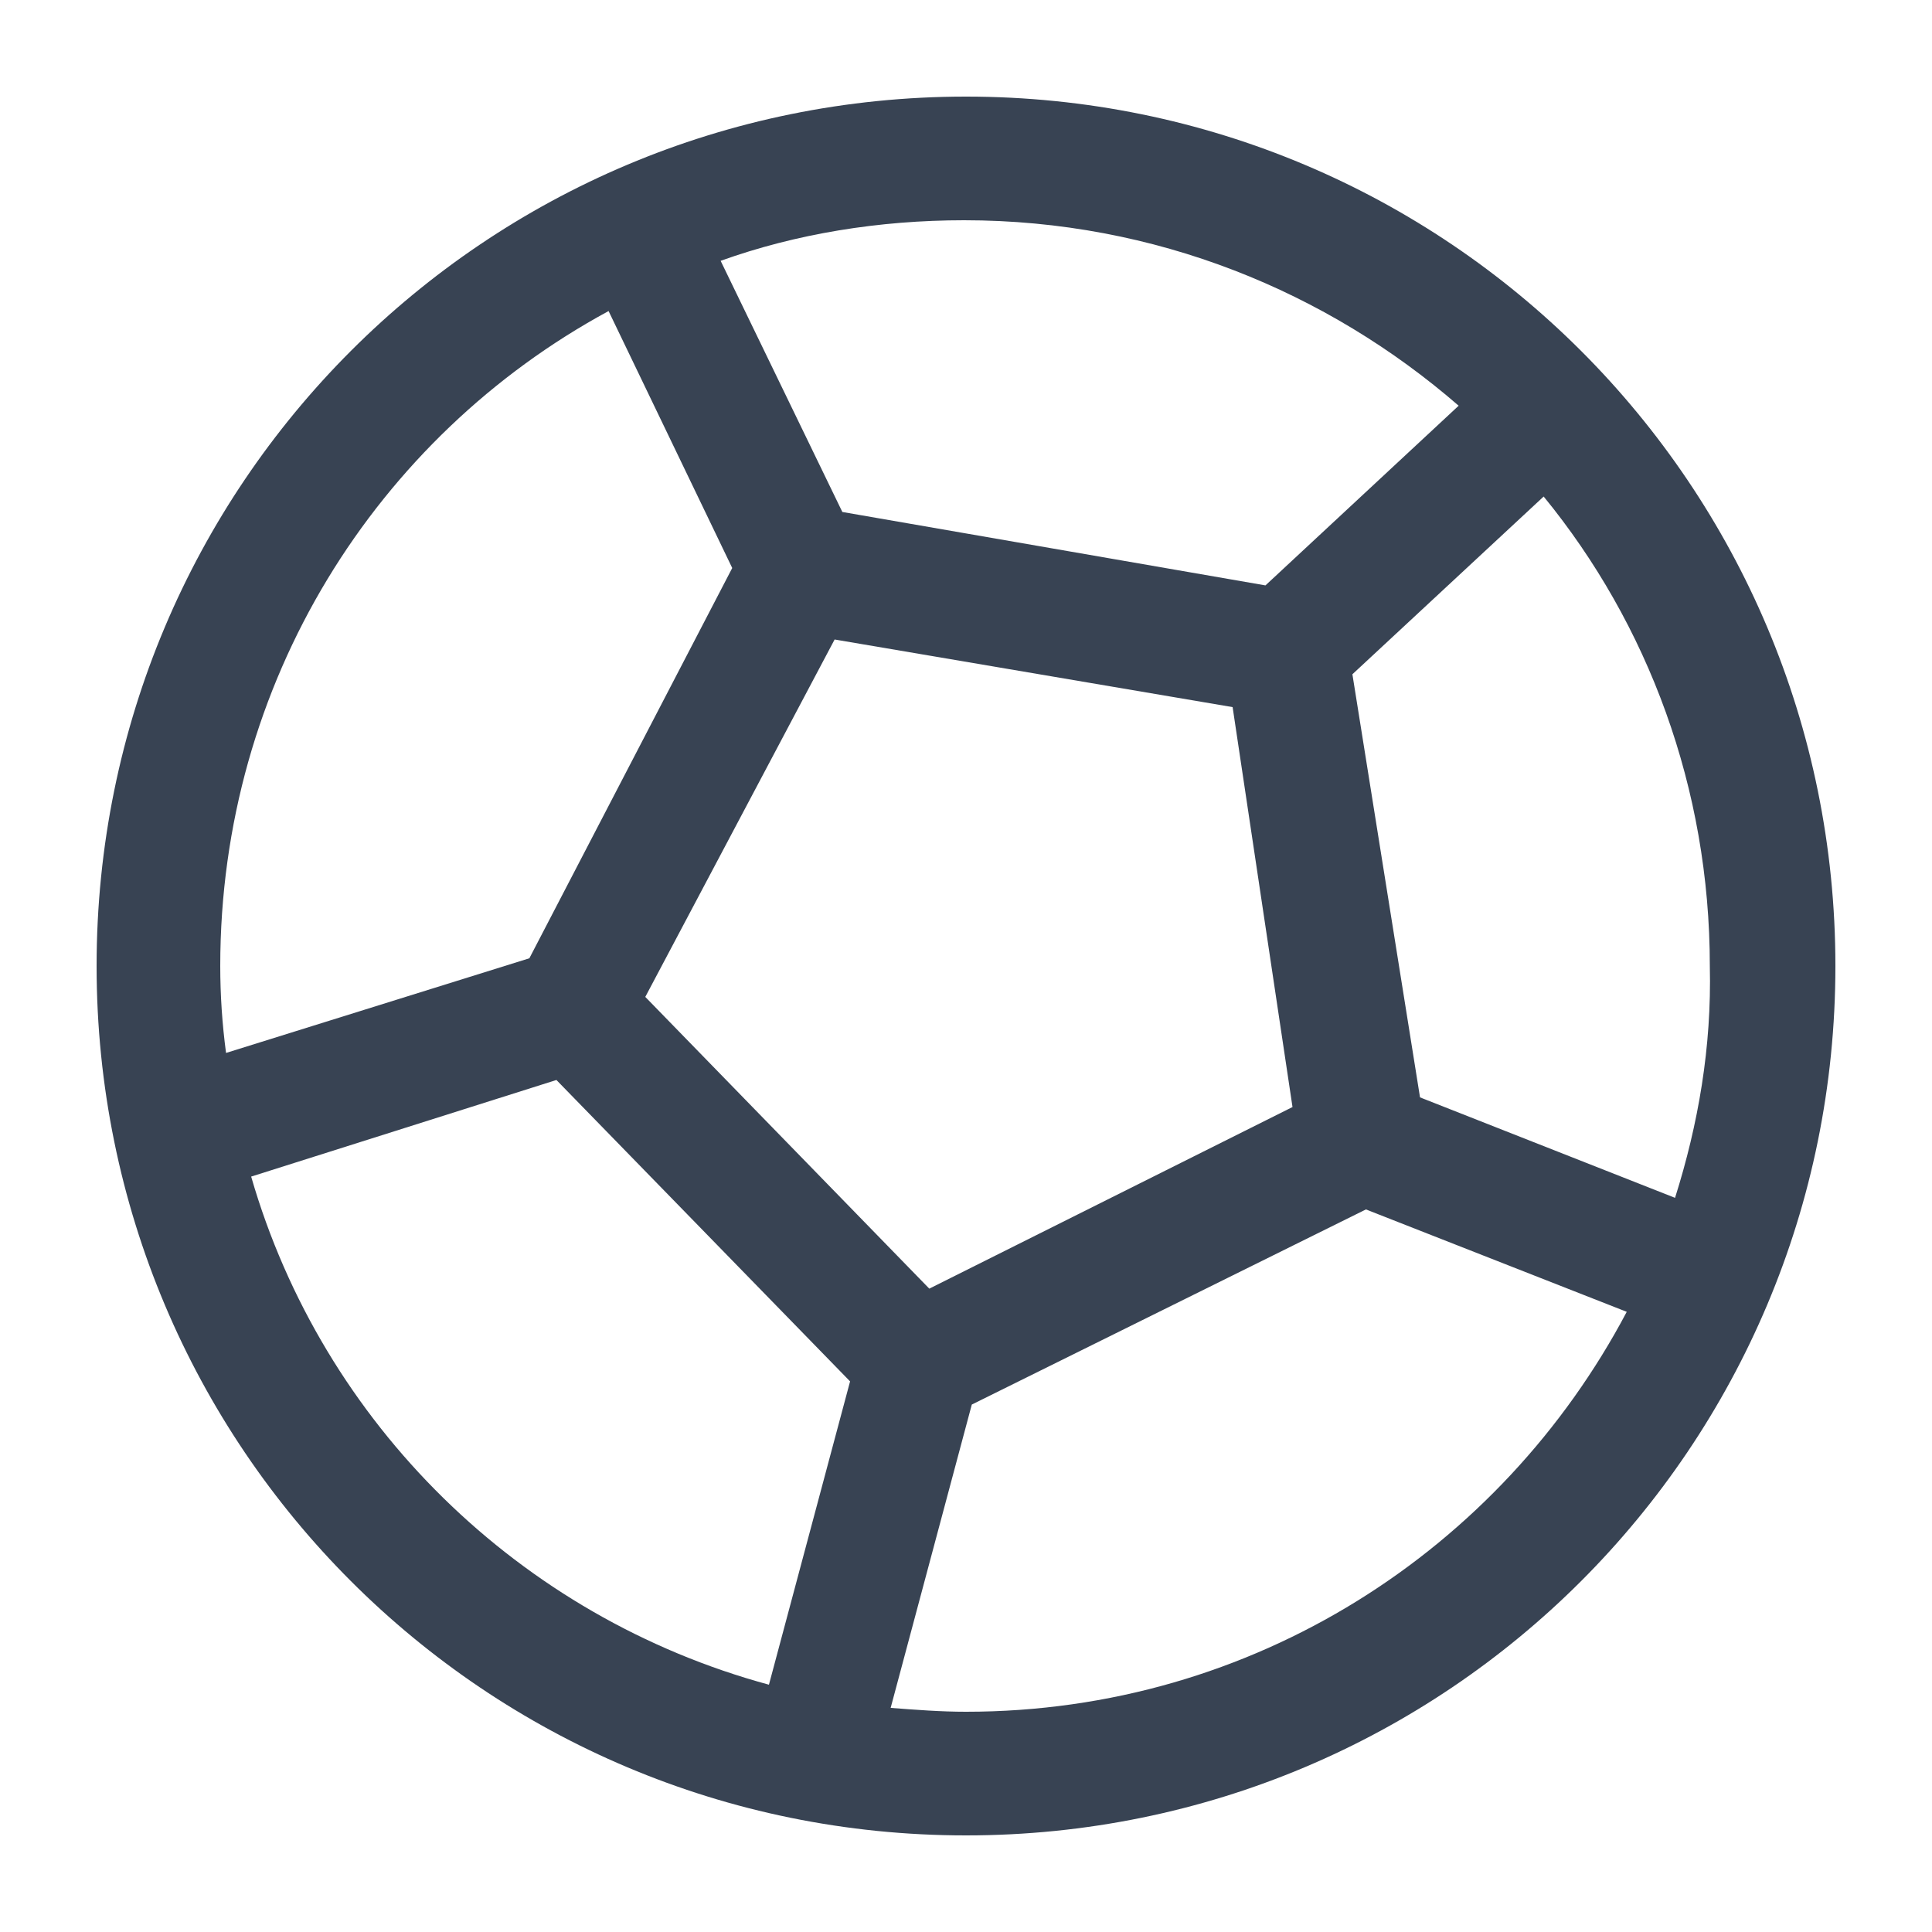 <?xml version="1.0" encoding="utf-8"?>
<!-- Generator: Adobe Illustrator 20.0.0, SVG Export Plug-In . SVG Version: 6.00 Build 0)  -->
<svg version="1.1" id="Layer_1" xmlns="http://www.w3.org/2000/svg" xmlns:xlink="http://www.w3.org/1999/xlink" x="0px" y="0px"
	 viewBox="0 0 100 100" style="enable-background:new 0 0 100 100;" xml:space="preserve">
<style type="text/css">
	.st0{fill:#384353;}
</style>
<path class="st0" d="M50,5C25.1,5,5,25.1,5,50s20.1,45,45,45s45-20.1,45-45S74.9,5,50,5z M86.7,62l-13.2-5.2L70,34.9l9.9-9.2
	c5.4,6.6,8.6,15.1,8.6,24.3C88.6,54.2,87.9,58.2,86.7,62z M48.1,66.7L33.4,51.6l9.8-18.5l20.6,3.5l3.1,20.7L48.1,66.7z M75.5,21
	l-10,9.3l-21.9-3.8l-6.3-13c3.9-1.4,8.2-2.1,12.6-2.1C59.8,11.4,68.7,15.1,75.5,21z M31.5,16.1l6.4,13.3L27.4,49.6l-15.7,4.9
	c-0.2-1.5-0.3-3-0.3-4.5C11.4,35.3,19.5,22.6,31.5,16.1z M13,60.9l15.8-5l15.2,15.6l-4.2,15.7C26.9,83.7,16.7,73.7,13,60.9z
	 M50,88.6c-1.3,0-2.6-0.1-3.9-0.2l4.2-15.7l20.4-10.1l13.5,5.3C77.7,80.2,64.9,88.6,50,88.6z"/>
</svg>
